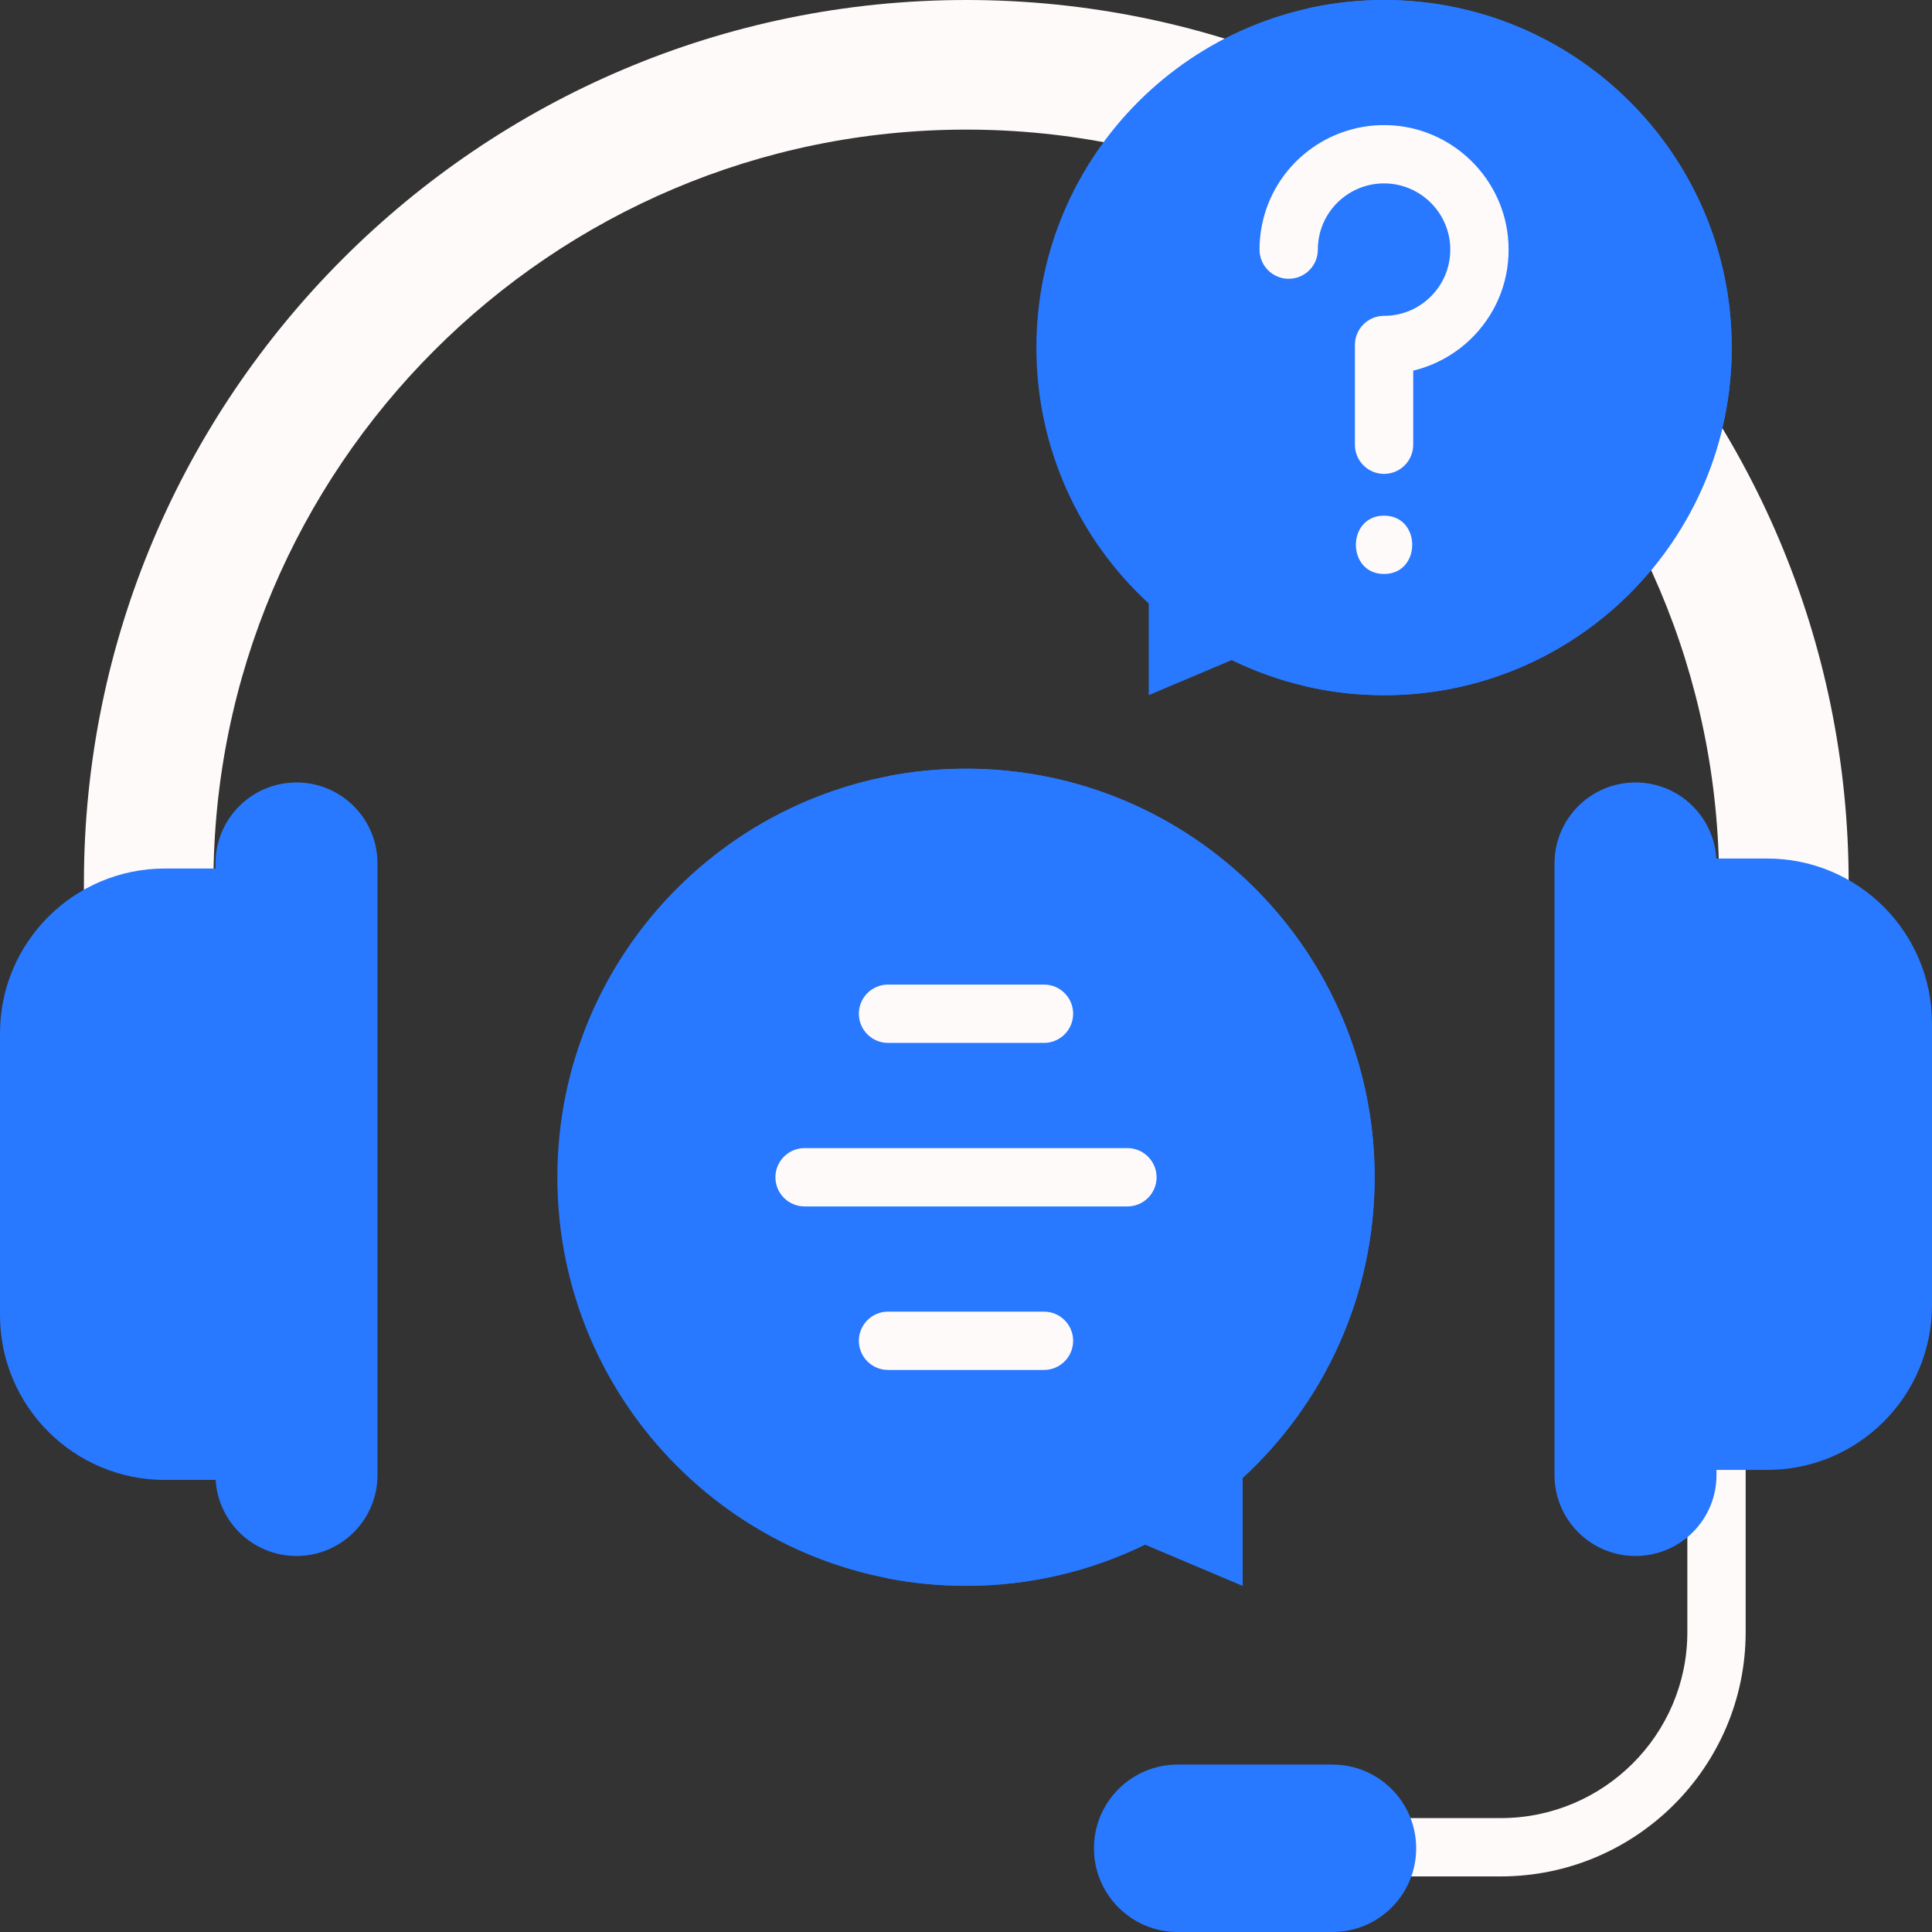 <?xml version="1.0"?>
<svg xmlns="http://www.w3.org/2000/svg" xmlns:xlink="http://www.w3.org/1999/xlink" xmlns:svgjs="http://svgjs.com/svgjs" version="1.1" width="512" height="512" x="0" y="0" viewBox="0 0 512 512" style="enable-background:new 0 0 512 512" xml:space="preserve" class=""><rect x="0" y="0" width="512" height="512" fill="#333333" stroke="none"/><g><g xmlns="http://www.w3.org/2000/svg"><g><g><g><path d="m454.891 316.203c-4.267 0-7.726 3.459-7.726 7.726v108.592c0 27.181-22.19 49.293-49.465 49.293h-64.766c-4.267 0-7.726 3.459-7.726 7.726s3.459 7.726 7.726 7.726h64.766c35.796 0 64.918-29.045 64.918-64.746v-108.59c0-4.268-3.46-7.727-7.727-7.727z" fill="#fffafa" data-original="#d9ddff" style="" class=""/><path d="m312.095 512h41.025c12.252 0 22.184-9.932 22.184-22.184 0-12.252-9.932-22.184-22.184-22.184h-41.025c-12.252 0-22.184 9.932-22.184 22.184 0 12.252 9.932 22.184 22.184 22.184z" fill="#2879ff" data-original="#7776d0" style="" class=""/></g></g><g><path d="m489.912 378.527h-34.323v-144.526c0-110.089-89.501-199.653-199.512-199.653s-199.513 89.564-199.513 199.653v144.526h-34.324v-144.526c0-129.028 104.899-234.001 233.836-234.001 128.938 0 233.836 104.973 233.836 234.001z" fill="#fffafa" data-original="#d9ddff" style="" class=""/><g><g><g><g><path d="m78.574 230.17h-34.891c-24.125 0-43.683 19.558-43.683 43.683v74.66c0 24.125 19.558 43.683 43.683 43.683h34.891z" fill="#2879ff" data-original="#7776d0" style="" class=""/></g></g><path d="m78.574 207.36c11.855 0 21.465 9.61 21.465 21.465v162.064c0 11.855-9.61 21.465-21.465 21.465-11.855 0-21.465-9.61-21.465-21.465v-162.064c0-11.854 9.61-21.465 21.465-21.465z" fill="#2879ff" data-original="#e8f3ff" style="" class=""/></g><g><g><g><path d="m433.426 389.544h34.891c24.125 0 43.683-19.558 43.683-43.683v-74.66c0-24.125-19.558-43.683-43.683-43.683h-34.891z" fill="#2879ff" data-original="#7776d0" style="" class=""/></g></g><path d="m433.426 412.354c-11.855 0-21.465-9.61-21.465-21.465v-162.064c0-11.855 9.61-21.465 21.465-21.465 11.855 0 21.465 9.61 21.465 21.465v162.064c0 11.855-9.61 21.465-21.465 21.465z" fill="#2879ff" data-original="#e8f3ff" style="" class=""/></g></g></g></g><g><g><path d="m256 203.713c59.809 0 108.294 48.476 108.294 108.274 0 31.53-13.484 59.908-34.996 79.697v28.548l-25.822-10.909c-14.336 7.003-30.445 10.938-47.475 10.938-59.809 0-108.294-48.476-108.294-108.274-.001-59.798 48.484-108.274 108.293-108.274z" fill="#2879ff" data-original="#ff8ccc" style="" class=""/></g><path d="m256 203.713c-7.045 0-13.933.673-20.604 1.958 49.955 9.62 87.69 53.562 87.69 106.317 0 51.665-38.735 96.404-87.988 106.259 6.763 1.322 13.751 2.016 20.902 2.016 17.03 0 33.139-3.935 47.475-10.938l25.822 10.909v-28.548c21.512-19.788 34.996-48.166 34.996-79.697.001-59.8-48.484-108.276-108.293-108.276z" fill="#2879ff" data-original="#ff78c2" style="" class=""/><g fill="#fff"><path d="m235.334 276.377h41.332c4.267 0 7.726-3.459 7.726-7.726s-3.459-7.726-7.726-7.726h-41.332c-4.267 0-7.726 3.459-7.726 7.726s3.459 7.726 7.726 7.726z" fill="#fffafa" data-original="#ffffff" style="" class=""/><path d="m276.666 347.597h-41.332c-4.267 0-7.726 3.459-7.726 7.726s3.459 7.726 7.726 7.726h41.332c4.267 0 7.726-3.459 7.726-7.726s-3.459-7.726-7.726-7.726z" fill="#fffafa" data-original="#ffffff" style="" class=""/><path d="m298.778 304.261h-85.556c-4.267 0-7.726 3.459-7.726 7.726s3.459 7.726 7.726 7.726h85.556c4.267 0 7.726-3.459 7.726-7.726.001-4.267-3.459-7.726-7.726-7.726z" fill="#fffafa" data-original="#ffffff" style="" class=""/></g></g><g><g><path d="m366.79 0c-50.886 0-92.137 41.243-92.137 92.12 0 26.826 11.472 50.97 29.775 67.806v24.289l21.97-9.281c12.197 5.958 25.903 9.306 40.392 9.306 50.886 0 92.137-41.244 92.137-92.12 0-50.877-41.251-92.12-92.137-92.12z" fill="#2879ff" data-original="#ffd54d" style="" class=""/></g><g><path d="m366.79 0c-7.083 0-13.979.8-20.604 2.312 40.966 9.356 71.533 46.013 71.533 89.807 0 43.793-30.564 80.448-71.528 89.806 6.623 1.513 13.517 2.314 20.599 2.314 50.885 0 92.137-41.244 92.137-92.12s-41.251-92.119-92.137-92.119z" fill="#2879ff" data-original="#ffc919" style="" class=""/></g><g fill="#fff"><path d="m399.747 64.407c-.891-17.177-15.07-30.904-32.28-31.251-16.739-.32-31.055 11.874-33.361 28.401-.211 1.512-.318 3.058-.318 4.595 0 4.267 3.459 7.726 7.726 7.726s7.726-3.459 7.726-7.726c0-.824.057-1.651.17-2.458 1.225-8.781 8.876-15.282 17.745-15.089 9.148.185 16.686 7.477 17.159 16.602.253 4.872-1.451 9.496-4.799 13.022-3.35 3.529-7.87 5.472-12.726 5.472-4.267 0-7.726 3.459-7.726 7.726v26.431c0 4.267 3.459 7.726 7.726 7.726s7.726-3.459 7.726-7.726v-19.63c6.136-1.488 11.805-4.722 16.206-9.358 6.296-6.63 9.501-15.318 9.026-24.463z" fill="#fffafa" data-original="#ffffff" style="" class=""/><path d="m366.79 136.658c-9.943 0-9.96 15.453 0 15.453 9.943 0 9.96-15.453 0-15.453z" fill="#fffafa" data-original="#ffffff" style="" class=""/></g></g></g></g></svg>

